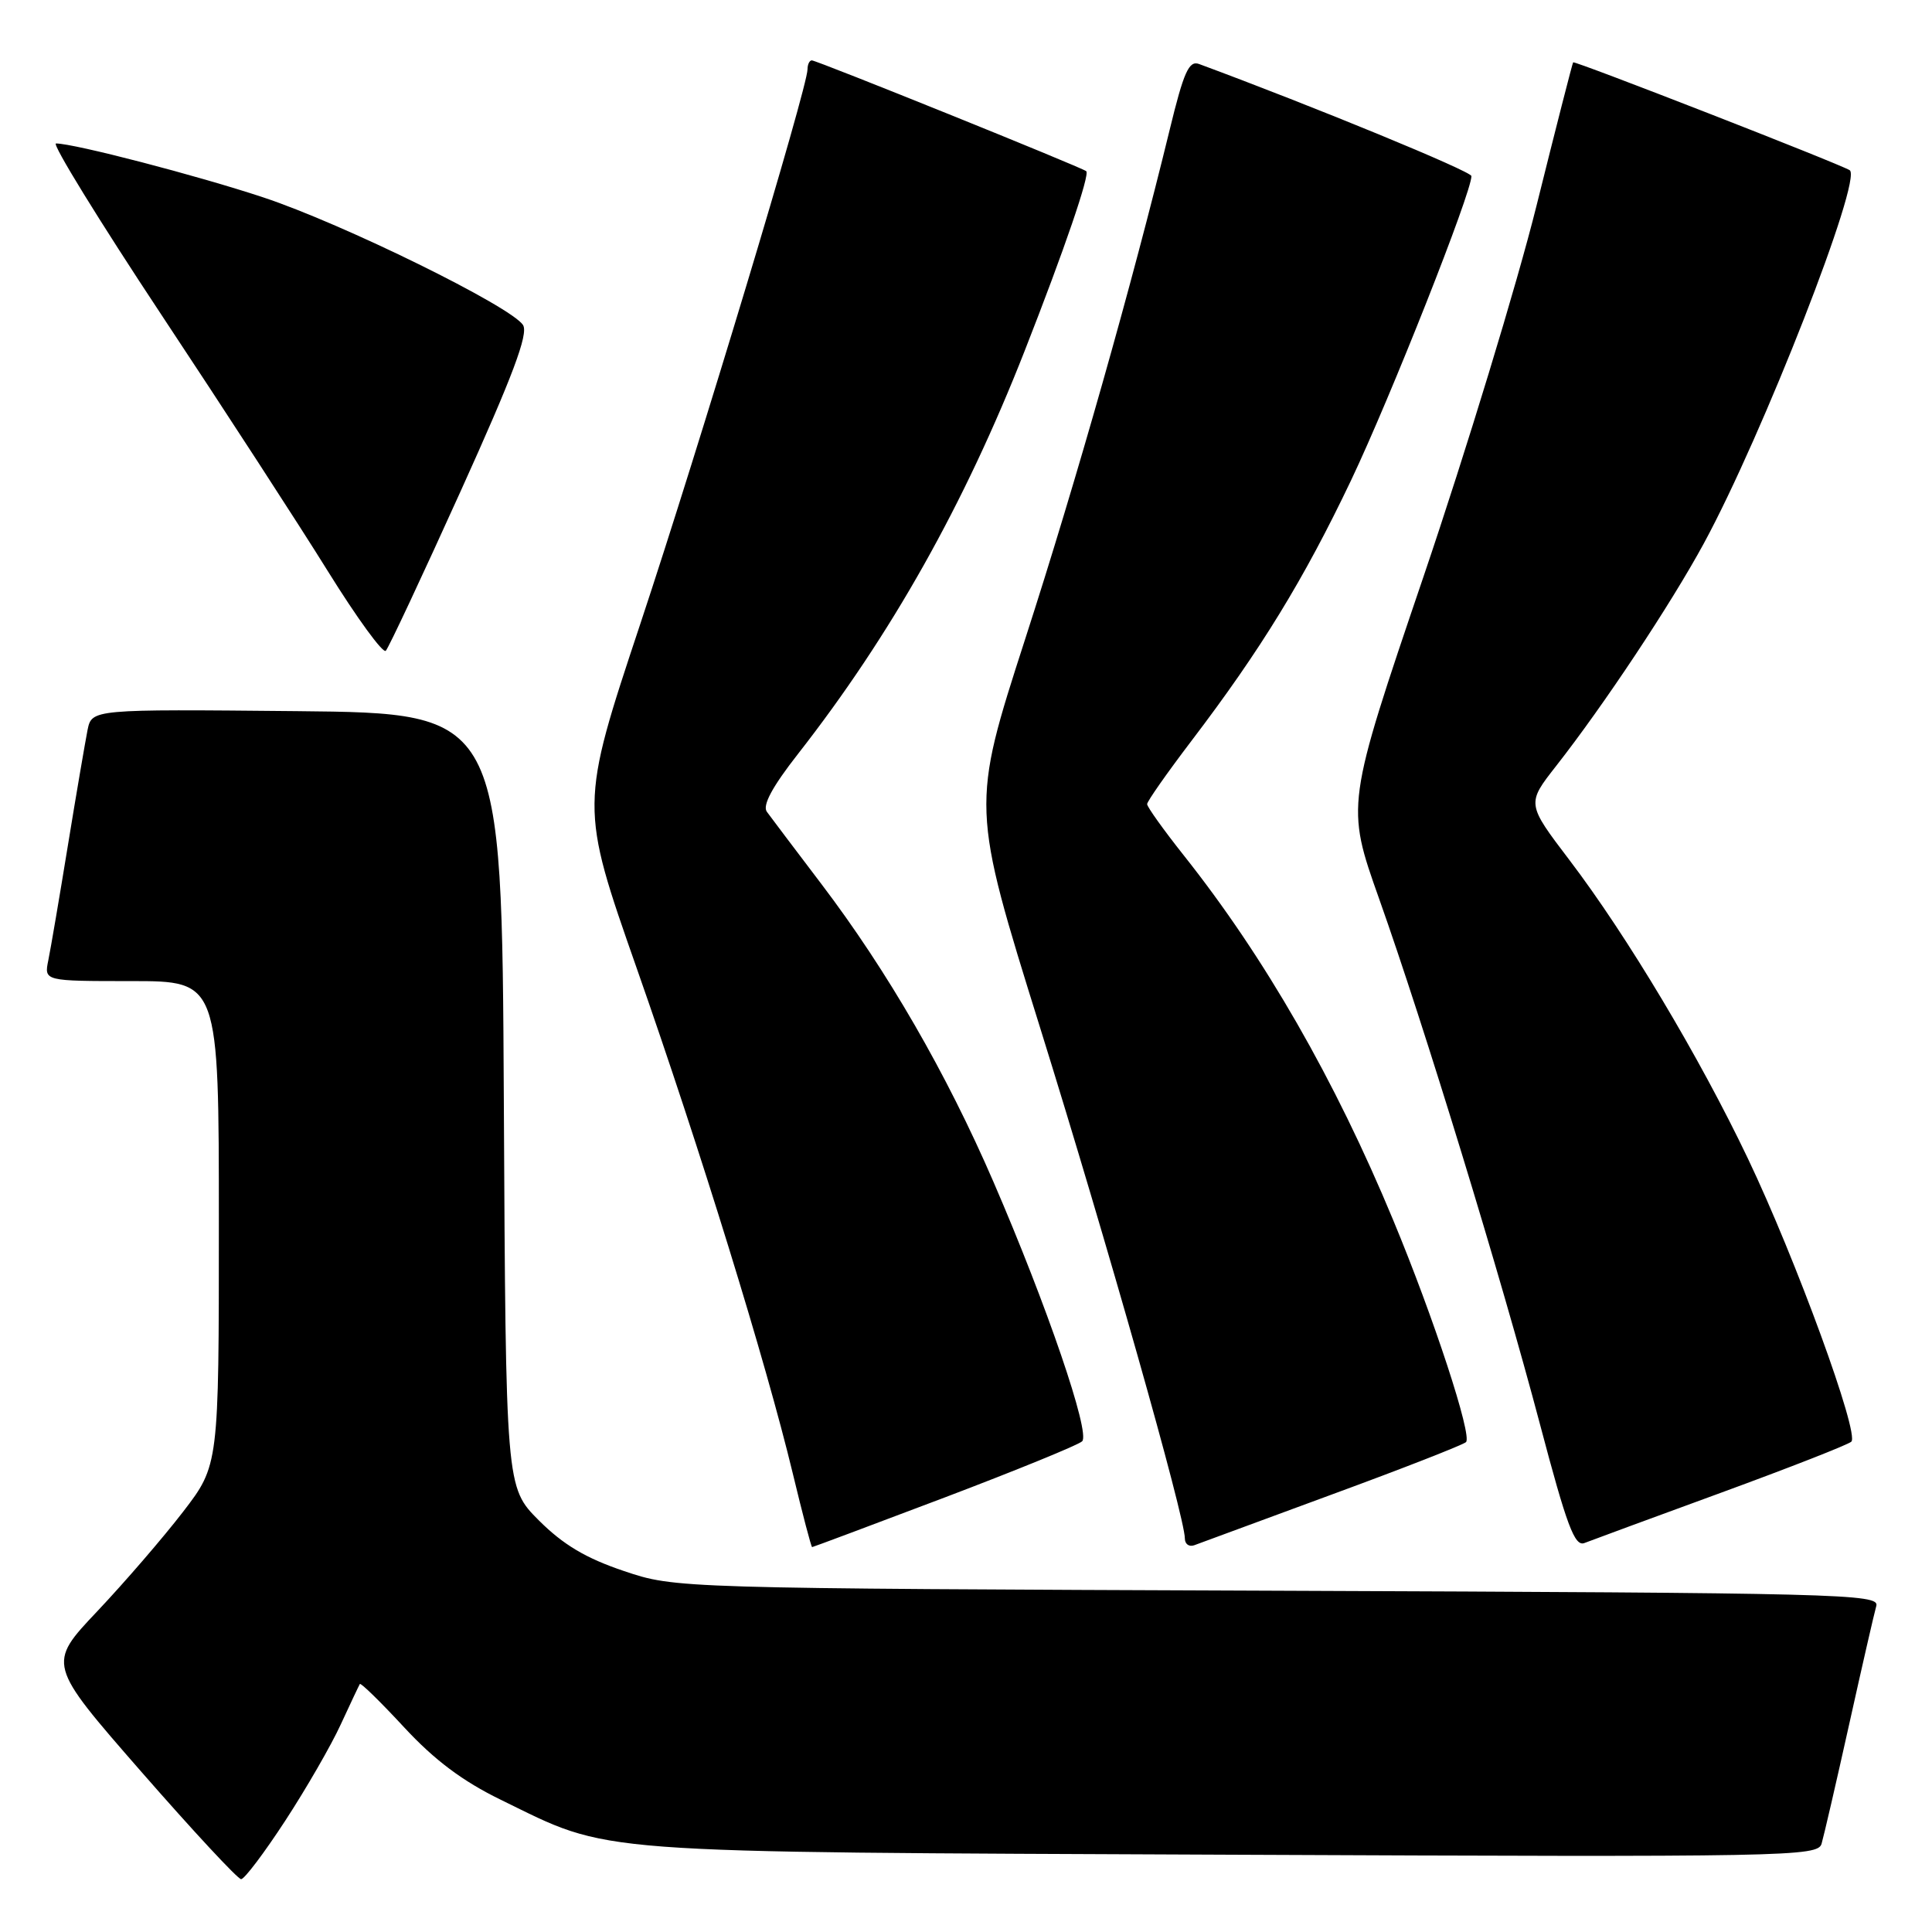 <?xml version="1.0" encoding="UTF-8" standalone="no"?>
<!DOCTYPE svg PUBLIC "-//W3C//DTD SVG 1.1//EN" "http://www.w3.org/Graphics/SVG/1.1/DTD/svg11.dtd" >
<svg xmlns="http://www.w3.org/2000/svg" xmlns:xlink="http://www.w3.org/1999/xlink" version="1.1" viewBox="0 0 256 256">
 <g >
 <path fill="currentColor"
d=" M 37.80 241.25 C 40.58 236.99 43.89 231.25 45.15 228.50 C 46.42 225.75 47.56 223.34 47.68 223.14 C 47.80 222.94 50.44 225.52 53.55 228.88 C 57.57 233.22 61.29 236.01 66.36 238.48 C 81.17 245.71 76.90 245.39 163.17 245.76 C 237.18 246.08 240.86 246.01 241.37 244.30 C 241.66 243.31 243.31 236.20 245.02 228.50 C 246.73 220.80 248.35 213.73 248.62 212.79 C 249.07 211.20 243.95 211.07 169.30 210.78 C 89.50 210.47 89.50 210.47 82.65 208.16 C 77.63 206.47 74.64 204.69 71.41 201.47 C 67.02 197.07 67.02 197.07 66.76 145.79 C 66.50 94.50 66.50 94.50 39.33 94.23 C 12.17 93.97 12.17 93.97 11.60 96.73 C 11.30 98.26 10.12 105.12 9.00 112.00 C 7.88 118.88 6.71 125.74 6.40 127.25 C 5.84 130.00 5.84 130.00 17.42 130.00 C 29.00 130.00 29.00 130.00 29.00 162.08 C 29.00 194.15 29.00 194.15 24.25 200.33 C 21.64 203.72 16.53 209.65 12.89 213.50 C 6.27 220.50 6.27 220.50 18.71 234.75 C 25.56 242.59 31.51 249.00 31.95 249.00 C 32.39 249.00 35.02 245.51 37.80 241.25 Z  M 125.16 198.43 C 134.70 194.81 142.90 191.46 143.39 190.98 C 144.51 189.90 138.71 172.95 131.65 156.63 C 125.41 142.20 117.57 128.64 108.85 117.15 C 105.36 112.55 102.10 108.24 101.61 107.56 C 101.00 106.72 102.34 104.24 105.73 99.91 C 118.08 84.11 127.79 66.84 135.77 46.50 C 141.05 33.05 144.45 23.10 143.93 22.68 C 143.27 22.15 108.23 8.00 107.57 8.00 C 107.26 8.00 107.00 8.54 107.00 9.19 C 107.00 11.58 92.66 59.13 84.85 82.65 C 76.83 106.79 76.83 106.79 84.38 128.33 C 92.80 152.32 101.49 180.46 105.05 195.25 C 106.34 200.61 107.49 205.00 107.61 205.00 C 107.72 205.00 115.62 202.04 125.16 198.43 Z  M 176.50 198.02 C 185.85 194.59 193.84 191.46 194.25 191.09 C 195.12 190.29 189.96 174.54 184.61 161.68 C 176.89 143.07 167.57 126.84 156.87 113.36 C 154.19 109.98 152.00 106.92 152.00 106.55 C 152.00 106.18 154.65 102.41 157.88 98.16 C 167.05 86.11 172.77 76.78 179.03 63.63 C 184.25 52.66 195.04 25.37 194.97 23.33 C 194.95 22.69 173.97 14.06 158.88 8.48 C 157.54 7.99 156.85 9.53 154.99 17.19 C 149.96 37.83 142.63 63.67 135.84 84.68 C 128.68 106.86 128.68 106.86 137.82 136.18 C 146.63 164.44 157.00 201.01 157.00 203.85 C 157.00 204.60 157.56 205.00 158.25 204.75 C 158.94 204.49 167.15 201.46 176.50 198.02 Z  M 228.00 197.81 C 237.07 194.49 244.86 191.44 245.31 191.03 C 246.42 190.00 237.96 166.83 231.60 153.50 C 225.19 140.06 215.61 124.03 207.98 113.99 C 202.28 106.49 202.28 106.49 206.20 101.49 C 212.51 93.44 221.38 80.08 225.77 72.00 C 233.56 57.65 246.85 23.64 245.09 22.55 C 243.66 21.67 208.65 8.02 208.45 8.26 C 208.35 8.39 206.16 16.95 203.59 27.28 C 201.02 37.61 194.29 59.70 188.63 76.38 C 178.34 106.69 178.34 106.69 182.74 119.09 C 188.72 135.94 198.84 169.00 204.07 188.78 C 207.61 202.17 208.65 204.96 209.94 204.46 C 210.80 204.12 218.93 201.13 228.00 197.81 Z  M 61.04 65.08 C 67.95 49.81 70.03 44.27 69.31 43.08 C 67.81 40.65 45.38 29.62 34.87 26.15 C 26.12 23.25 9.86 19.02 7.42 19.01 C 6.83 19.00 13.13 29.24 21.42 41.76 C 29.71 54.27 39.64 69.56 43.47 75.73 C 47.31 81.91 50.75 86.63 51.12 86.23 C 51.50 85.83 55.96 76.31 61.04 65.08 Z "/>
</g>
</svg>